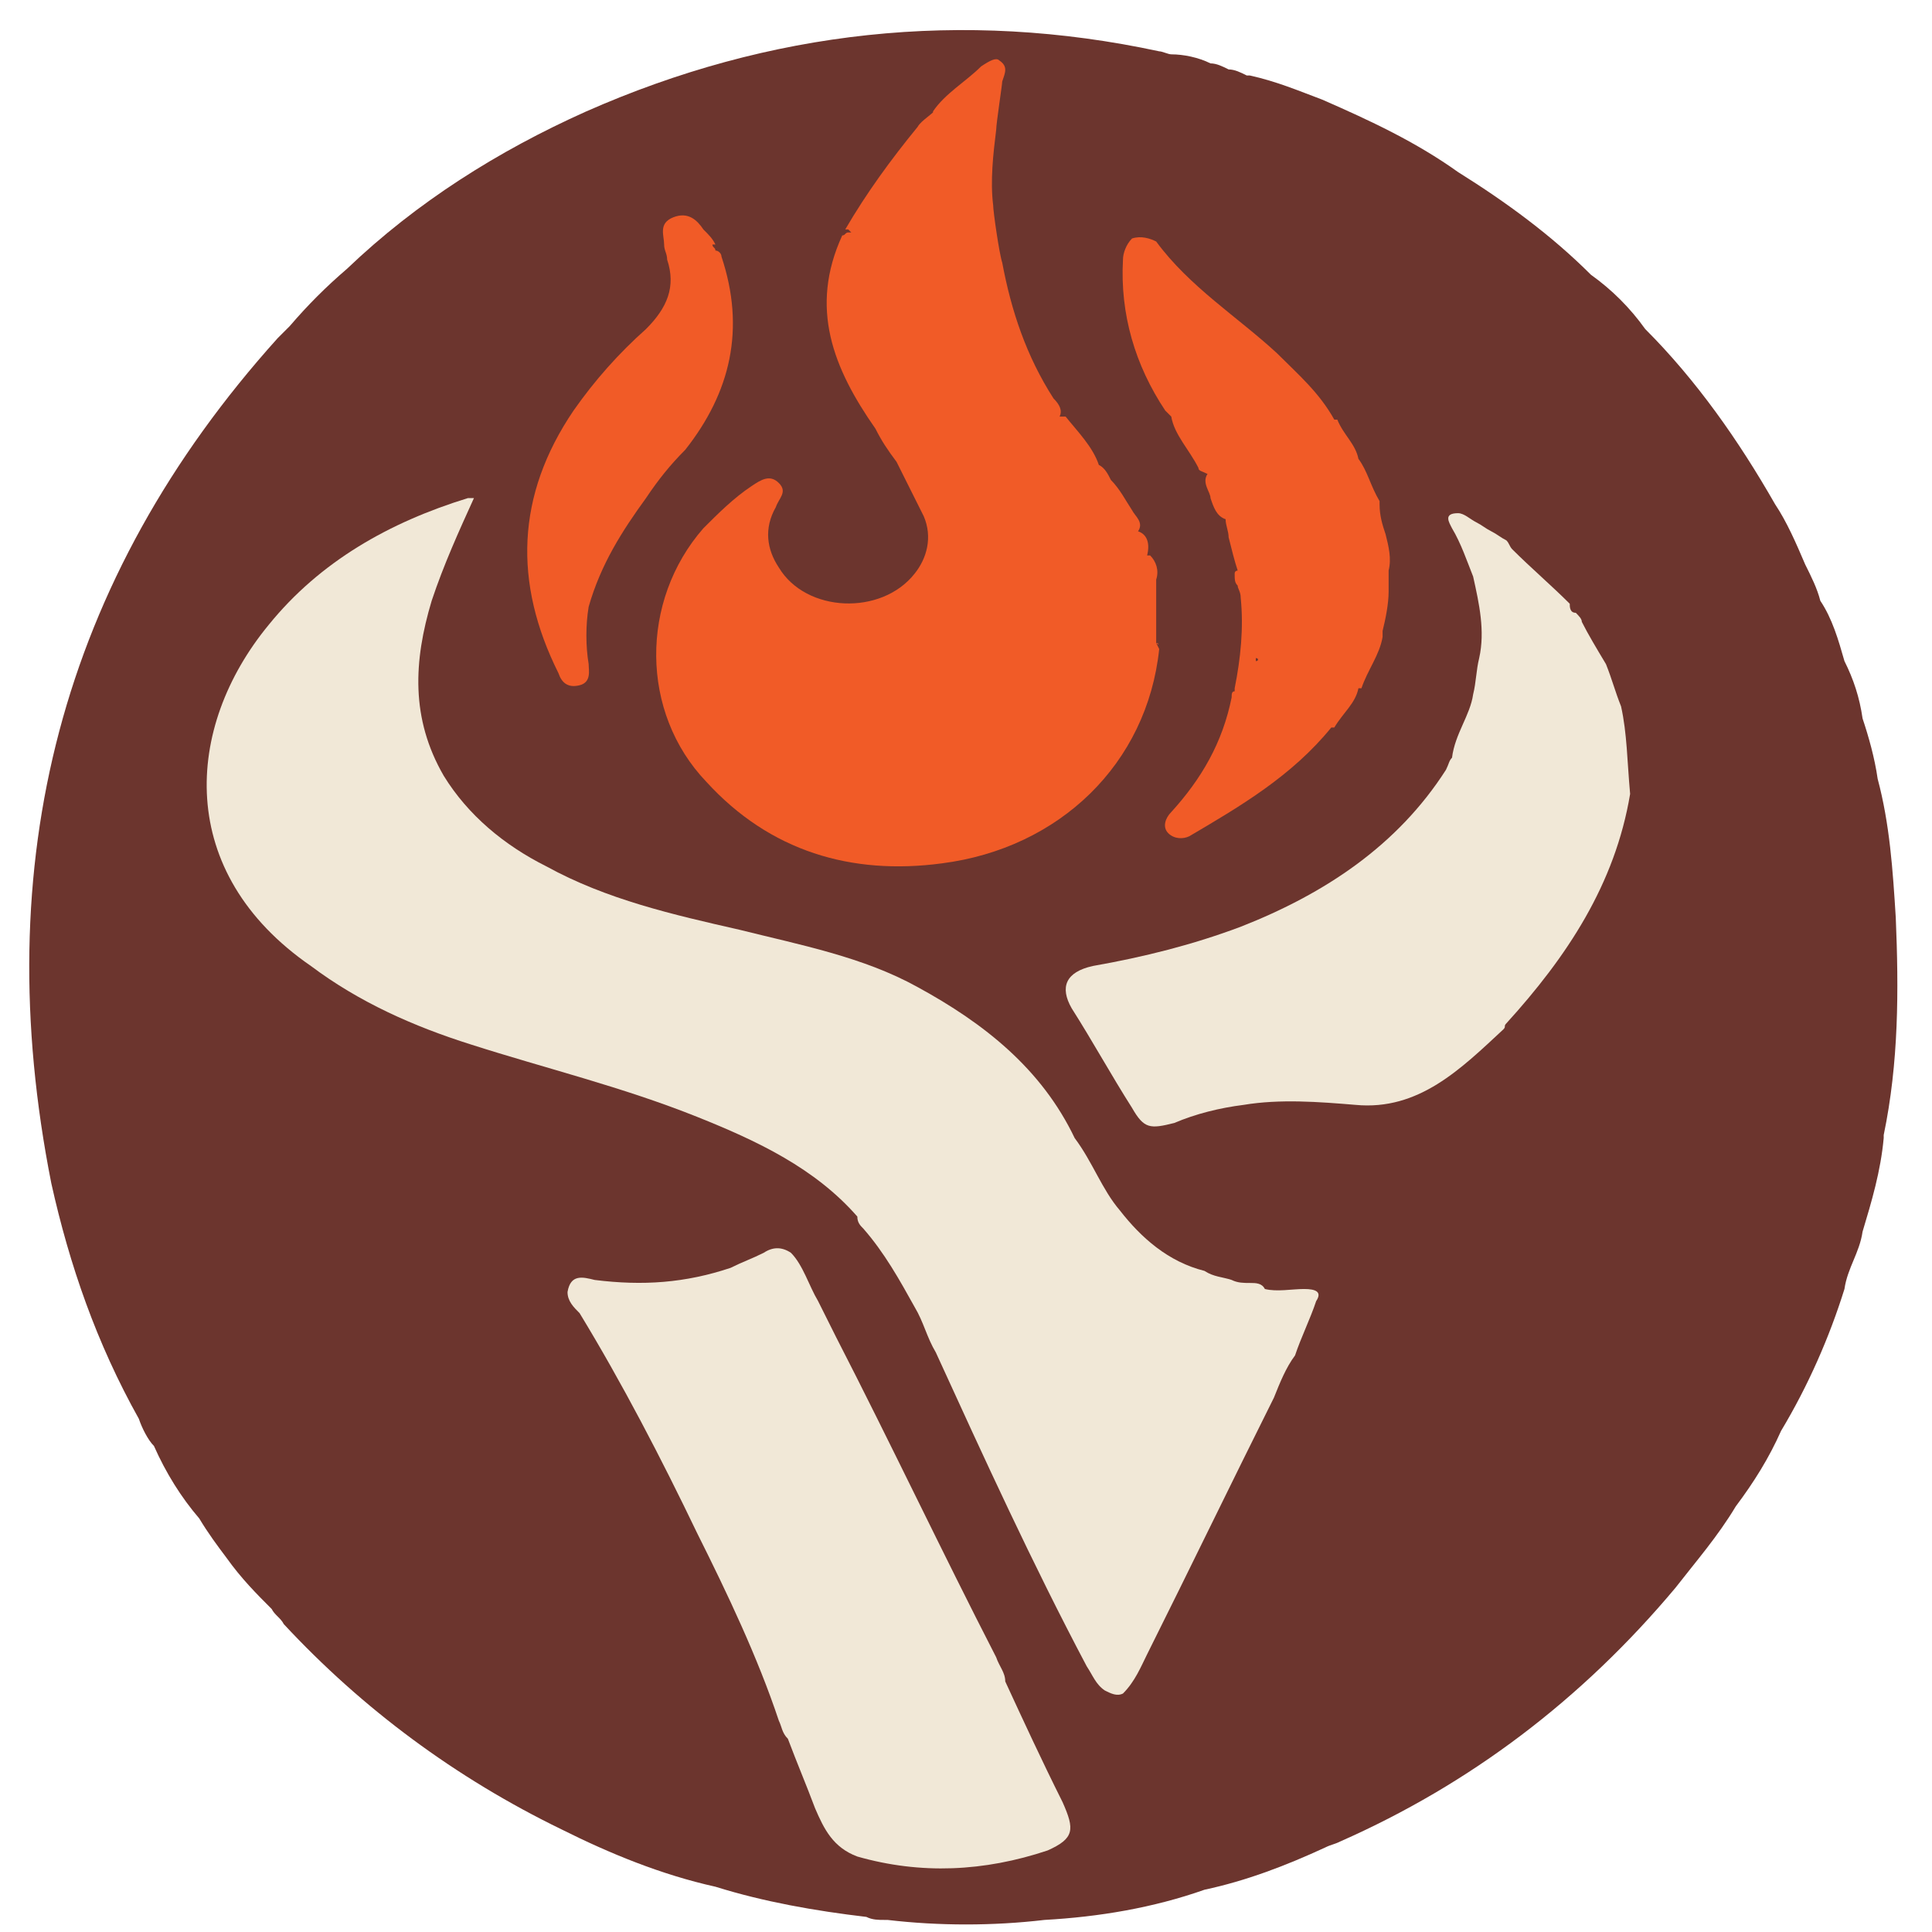 <?xml version="1.0" encoding="utf-8"?>
<!-- Generator: Adobe Illustrator 22.0.1, SVG Export Plug-In . SVG Version: 6.00 Build 0)  -->
<svg version="1.1" id="Layer_1" xmlns="http://www.w3.org/2000/svg" xmlns:xlink="http://www.w3.org/1999/xlink" x="0px" y="0px"
	 viewBox="0 0 64 64" style="enable-background:new 0 0 64 64;" xml:space="preserve">
<style type="text/css">
	.st0{fill:#6C352E;}
	.st1{fill:#F1E8D7;}
	.st2{fill:#F15B27;}
</style>
<path class="st0" d="M62.8,30.4c-0.1-1.6-0.2-3.1-0.6-4.6c-0.1-0.7-0.3-1.4-0.5-2c-0.1-0.7-0.3-1.3-0.6-1.9c-0.2-0.7-0.4-1.4-0.8-2
	c-0.1-0.4-0.3-0.8-0.5-1.2c-0.3-0.7-0.6-1.4-1-2c-1.2-2.1-2.6-4.1-4.3-5.8c-0.5-0.7-1.1-1.3-1.8-1.8c-1.3-1.3-2.8-2.4-4.4-3.4
	c-1.4-1-2.9-1.7-4.5-2.4C43,3,42.3,2.7,41.4,2.5c0,0-0.1,0-0.1,0c-0.2-0.1-0.4-0.2-0.6-0.2c-0.2-0.1-0.4-0.2-0.6-0.2
	c-0.4-0.2-0.9-0.3-1.3-0.3c-0.1,0-0.3-0.1-0.4-0.1c-6.5-1.4-12.9-0.7-19,2c-2.9,1.3-5.6,3-7.9,5.2c-0.7,0.6-1.3,1.2-1.9,1.9
	c-0.1,0.1-0.3,0.3-0.4,0.4C2,19.2-0.4,28.6,1.7,39.2c0.6,2.7,1.5,5.3,2.9,7.8c0.1,0.3,0.3,0.7,0.5,0.9c0.4,0.9,0.9,1.7,1.5,2.4
	c0.3,0.5,0.6,0.9,0.9,1.3C8,52.3,8.5,52.8,9,53.3c0.1,0.2,0.3,0.3,0.4,0.5c2.6,2.8,5.7,5.1,9.2,6.8c1.6,0.8,3.3,1.5,5.1,1.9
	c1.6,0.5,3.3,0.8,5,1c0.2,0.1,0.4,0.1,0.6,0.1c0,0,0.1,0,0.1,0v0c1.7,0.2,3.5,0.2,5.2,0c1.8-0.1,3.6-0.4,5.3-1
	c1.4-0.3,2.7-0.8,4-1.4l0,0c0.2-0.1,0.3-0.1,0.5-0.2c4.3-1.9,8-4.7,11.1-8.4c0.7-0.9,1.4-1.7,2-2.7c0.6-0.8,1.1-1.6,1.5-2.5
	c0.9-1.5,1.6-3.1,2.1-4.7c0.1-0.7,0.5-1.2,0.6-1.9c0.3-1,0.6-2,0.7-3.1c0,0,0-0.1,0-0.1C62.9,35.2,62.9,32.8,62.8,30.4z M29.2,62.2
	C29.2,62.2,29.2,62.2,29.2,62.2C29.3,62.2,29.3,62.2,29.2,62.2C29.3,62.2,29.3,62.2,29.2,62.2z M61.8,38.5
	C61.8,38.5,61.8,38.5,61.8,38.5C61.8,38.5,61.8,38.5,61.8,38.5C61.8,38.5,61.8,38.5,61.8,38.5C61.8,38.5,61.8,38.5,61.8,38.5z"/>
<g>
	<path class="st1" d="M43.2,42.7c-0.4,0-0.9,0.1-1.3,0c-0.1-0.2-0.3-0.2-0.5-0.2c-0.2,0-0.4,0-0.6-0.1c-0.3-0.1-0.6-0.1-0.9-0.3
		c-1.2-0.3-2.1-1.1-2.8-2c-0.6-0.7-0.9-1.6-1.5-2.4c-1.1-2.3-3-3.8-5.2-5c-1.8-1-3.9-1.4-5.9-1.9c-2.2-0.5-4.4-1-6.4-2.1
		c-1.4-0.7-2.6-1.7-3.4-3c-1.1-1.9-1-3.8-0.4-5.8c0.4-1.2,0.9-2.3,1.4-3.4c-0.1,0-0.1,0-0.2,0c-2.6,0.8-4.9,2.1-6.6,4.2
		c-2.8,3.4-3.1,8.2,1.4,11.3c1.6,1.2,3.4,2,5.3,2.6c2.5,0.8,5,1.4,7.5,2.4c2,0.8,3.9,1.7,5.3,3.3c0,0.2,0.1,0.3,0.2,0.4
		c0.7,0.8,1.2,1.7,1.7,2.6c0.3,0.5,0.4,1,0.7,1.5c1.6,3.5,3.2,7,5,10.4c0.2,0.3,0.3,0.6,0.6,0.8c0.2,0.1,0.4,0.2,0.6,0.1
		c0.4-0.4,0.6-0.9,0.8-1.3c1.4-2.8,2.8-5.7,4.2-8.5c0.2-0.5,0.4-1,0.7-1.4c0.2-0.6,0.5-1.2,0.7-1.8C43.8,42.8,43.6,42.7,43.2,42.7z"
		/>
	<path class="st1" d="M33.3,55.7c0-0.3-0.2-0.5-0.3-0.8c-1.8-3.5-3.5-7.1-5.3-10.6c-0.2-0.4-0.4-0.8-0.6-1.2
		c-0.3-0.5-0.5-1.2-0.9-1.6c-0.3-0.2-0.6-0.2-0.9,0c-0.4,0.2-0.7,0.3-1.1,0.5c-1.5,0.5-2.9,0.6-4.5,0.4c-0.4-0.1-0.8-0.2-0.9,0.4
		c0,0.3,0.2,0.5,0.4,0.7c1.4,2.3,2.7,4.8,3.9,7.3c1,2,2,4.1,2.7,6.2c0.1,0.2,0.1,0.4,0.3,0.6l0,0c0.3,0.8,0.6,1.5,0.9,2.3
		c0.3,0.7,0.6,1.3,1.4,1.6c2.1,0.6,4.2,0.5,6.3-0.2c0.9-0.4,0.9-0.7,0.5-1.6C34.5,58.3,33.9,57,33.3,55.7z"/>
	<path class="st1" d="M53.7,23.4c-0.2-0.5-0.3-0.9-0.5-1.4c-0.3-0.5-0.6-1-0.8-1.4c0-0.1-0.1-0.2-0.2-0.3C52,20.3,52,20.1,52,20
		c-0.6-0.6-1.3-1.2-1.9-1.8C50,18.1,50,18,49.9,17.9c-0.2-0.1-0.3-0.2-0.5-0.3c-0.2-0.1-0.3-0.2-0.5-0.3c-0.2-0.1-0.4-0.3-0.6-0.3
		c-0.5,0-0.3,0.3-0.2,0.5c0.3,0.5,0.5,1.1,0.7,1.6c0.2,0.9,0.4,1.8,0.2,2.7c-0.1,0.4-0.1,0.8-0.2,1.2c-0.1,0.7-0.6,1.3-0.7,2.1
		c-0.1,0.1-0.1,0.2-0.2,0.4c-1.6,2.5-4,4.1-6.8,5.2c-1.6,0.6-3.2,1-4.9,1.3c-0.9,0.2-1.1,0.7-0.7,1.4c0.7,1.1,1.3,2.2,2,3.3
		c0.4,0.7,0.6,0.7,1.4,0.5c0.7-0.3,1.5-0.5,2.3-0.6c1.2-0.2,2.5-0.1,3.7,0c2.1,0.2,3.5-1.2,4.9-2.5c0.1-0.1,0-0.1,0.1-0.2
		c2-2.2,3.6-4.6,4.1-7.6C53.9,25.2,53.9,24.3,53.7,23.4z"/>
</g>
<g>
	<path class="st2" d="M21.4,16.5c0.4-0.6,0.8-1.1,1.3-1.6c1.5-1.9,2-4,1.2-6.4c0-0.1-0.1-0.2-0.2-0.2c0,0,0,0,0,0
		c0-0.1-0.1-0.1-0.1-0.2h0l0,0c0,0,0,0,0.1,0c-0.1-0.2-0.2-0.3-0.4-0.5c-0.2-0.3-0.5-0.6-1-0.4c-0.5,0.2-0.3,0.6-0.3,0.9l0,0
		c0,0.2,0.1,0.3,0.1,0.5l0,0c0.3,0.9,0,1.6-0.7,2.3c-0.9,0.8-1.7,1.7-2.4,2.7c-1.9,2.8-2,5.7-0.5,8.7c0.1,0.3,0.3,0.5,0.7,0.4
		c0.4-0.1,0.3-0.5,0.3-0.7c-0.1-0.6-0.1-1.3,0-1.9C19.9,18.7,20.6,17.6,21.4,16.5z"/>
	<path class="st2" d="M45.8,20.9c0.1-0.4,0.2-0.9,0.2-1.3c0-0.2,0-0.5,0-0.7l0,0c0.1-0.4,0-0.8-0.1-1.2c0,0,0,0,0,0c0,0,0,0,0,0
		c-0.1-0.3-0.2-0.6-0.2-1h0c0,0,0-0.1,0-0.1c-0.3-0.5-0.4-1-0.7-1.4c-0.1-0.5-0.5-0.8-0.7-1.3c0,0-0.1,0-0.1,0h0l0,0
		c-0.5-0.9-1.2-1.5-1.9-2.2c-1.3-1.2-2.9-2.2-4-3.7c-0.2-0.1-0.5-0.2-0.8-0.1c-0.2,0.2-0.3,0.5-0.3,0.7c-0.1,1.8,0.4,3.5,1.4,5
		c0.1,0.1,0.1,0.1,0.2,0.2c0.1,0.6,0.6,1.1,0.9,1.7c0,0.1,0.1,0.1,0.3,0.2c0,0,0,0,0,0c-0.2,0.3,0.1,0.6,0.1,0.8
		c0.1,0.3,0.2,0.6,0.5,0.7c0,0,0,0,0,0c0,0.2,0.1,0.4,0.1,0.6v0c0.1,0.4,0.2,0.8,0.3,1.1c0,0-0.1,0-0.1,0.1c0,0.2,0,0.3,0.1,0.4
		c0,0.1,0.1,0.2,0.1,0.4c0.1,1,0,2-0.2,3h0c0,0,0,0.1,0,0.1c-0.1,0-0.1,0.1-0.1,0.2c-0.3,1.5-1,2.7-2,3.8c-0.2,0.2-0.3,0.5-0.1,0.7
		c0.2,0.2,0.5,0.2,0.7,0.1c1.7-1,3.4-2,4.7-3.6l0,0c0,0,0.1,0,0.1,0c0.3-0.5,0.7-0.8,0.8-1.3c0,0,0.1,0,0.1,0
		c0.2-0.6,0.6-1.1,0.7-1.7c0,0,0,0,0,0l0,0C45.8,21,45.8,21,45.8,20.9z M41.6,21.9c0,0,0-0.1,0-0.1C41.7,21.8,41.7,21.9,41.6,21.9
		C41.7,21.9,41.7,21.9,41.6,21.9z M45.1,22C45.1,22,45.1,22,45.1,22C45.1,21.9,45.1,21.9,45.1,22C45.1,21.9,45.1,22,45.1,22z"/>
	<path class="st2" d="M38.3,21.3c0-0.7,0-1.3,0-2c0,0,0-0.1,0-0.1c0.1-0.3,0-0.6-0.2-0.8c0,0-0.1,0-0.1,0c0,0,0,0,0,0
		c0.1-0.4,0-0.7-0.3-0.8c0.2-0.3-0.1-0.5-0.2-0.7c-0.2-0.3-0.4-0.7-0.7-1c-0.1-0.2-0.2-0.4-0.4-0.5c-0.2-0.6-0.7-1.1-1.1-1.6
		c-0.1,0-0.1,0-0.2,0c0.1-0.2,0-0.4-0.2-0.6c-0.9-1.4-1.4-2.9-1.7-4.5c-0.1-0.3-0.3-1.7-0.3-1.9c-0.1-0.8,0-1.7,0.1-2.5
		c0-0.2,0.2-1.5,0.2-1.6c0.1-0.3,0.2-0.5-0.1-0.7C33,1.9,32.8,2,32.5,2.2c-0.5,0.5-1.2,0.9-1.6,1.5c0.1,0-0.4,0.3-0.5,0.5
		c-0.9,1.1-1.7,2.2-2.4,3.4c0,0,0,0,0.1,0c0,0,0.1,0.1,0.1,0.1c0,0,0,0,0,0c0,0-0.1,0-0.1,0c-0.1,0-0.1,0.1-0.2,0.1
		c-1.1,2.4-0.3,4.4,1.1,6.4c0.2,0.4,0.4,0.7,0.7,1.1h0c0.3,0.6,0.6,1.2,0.9,1.8c0.3,0.7,0.1,1.4-0.3,1.9c-1.1,1.4-3.6,1.3-4.5-0.2
		c-0.4-0.6-0.5-1.3-0.1-2c0.1-0.3,0.4-0.5,0.1-0.8c-0.3-0.3-0.6-0.1-0.9,0.1c-0.6,0.4-1.1,0.9-1.6,1.4c-2.1,2.4-2.1,6.1,0.1,8.4
		c2.1,2.3,4.8,3.1,7.8,2.7c3.9-0.5,6.8-3.3,7.2-7.1C38.4,21.5,38.4,21.5,38.3,21.3C38.4,21.4,38.4,21.3,38.3,21.3z"/>
</g>
</svg>
